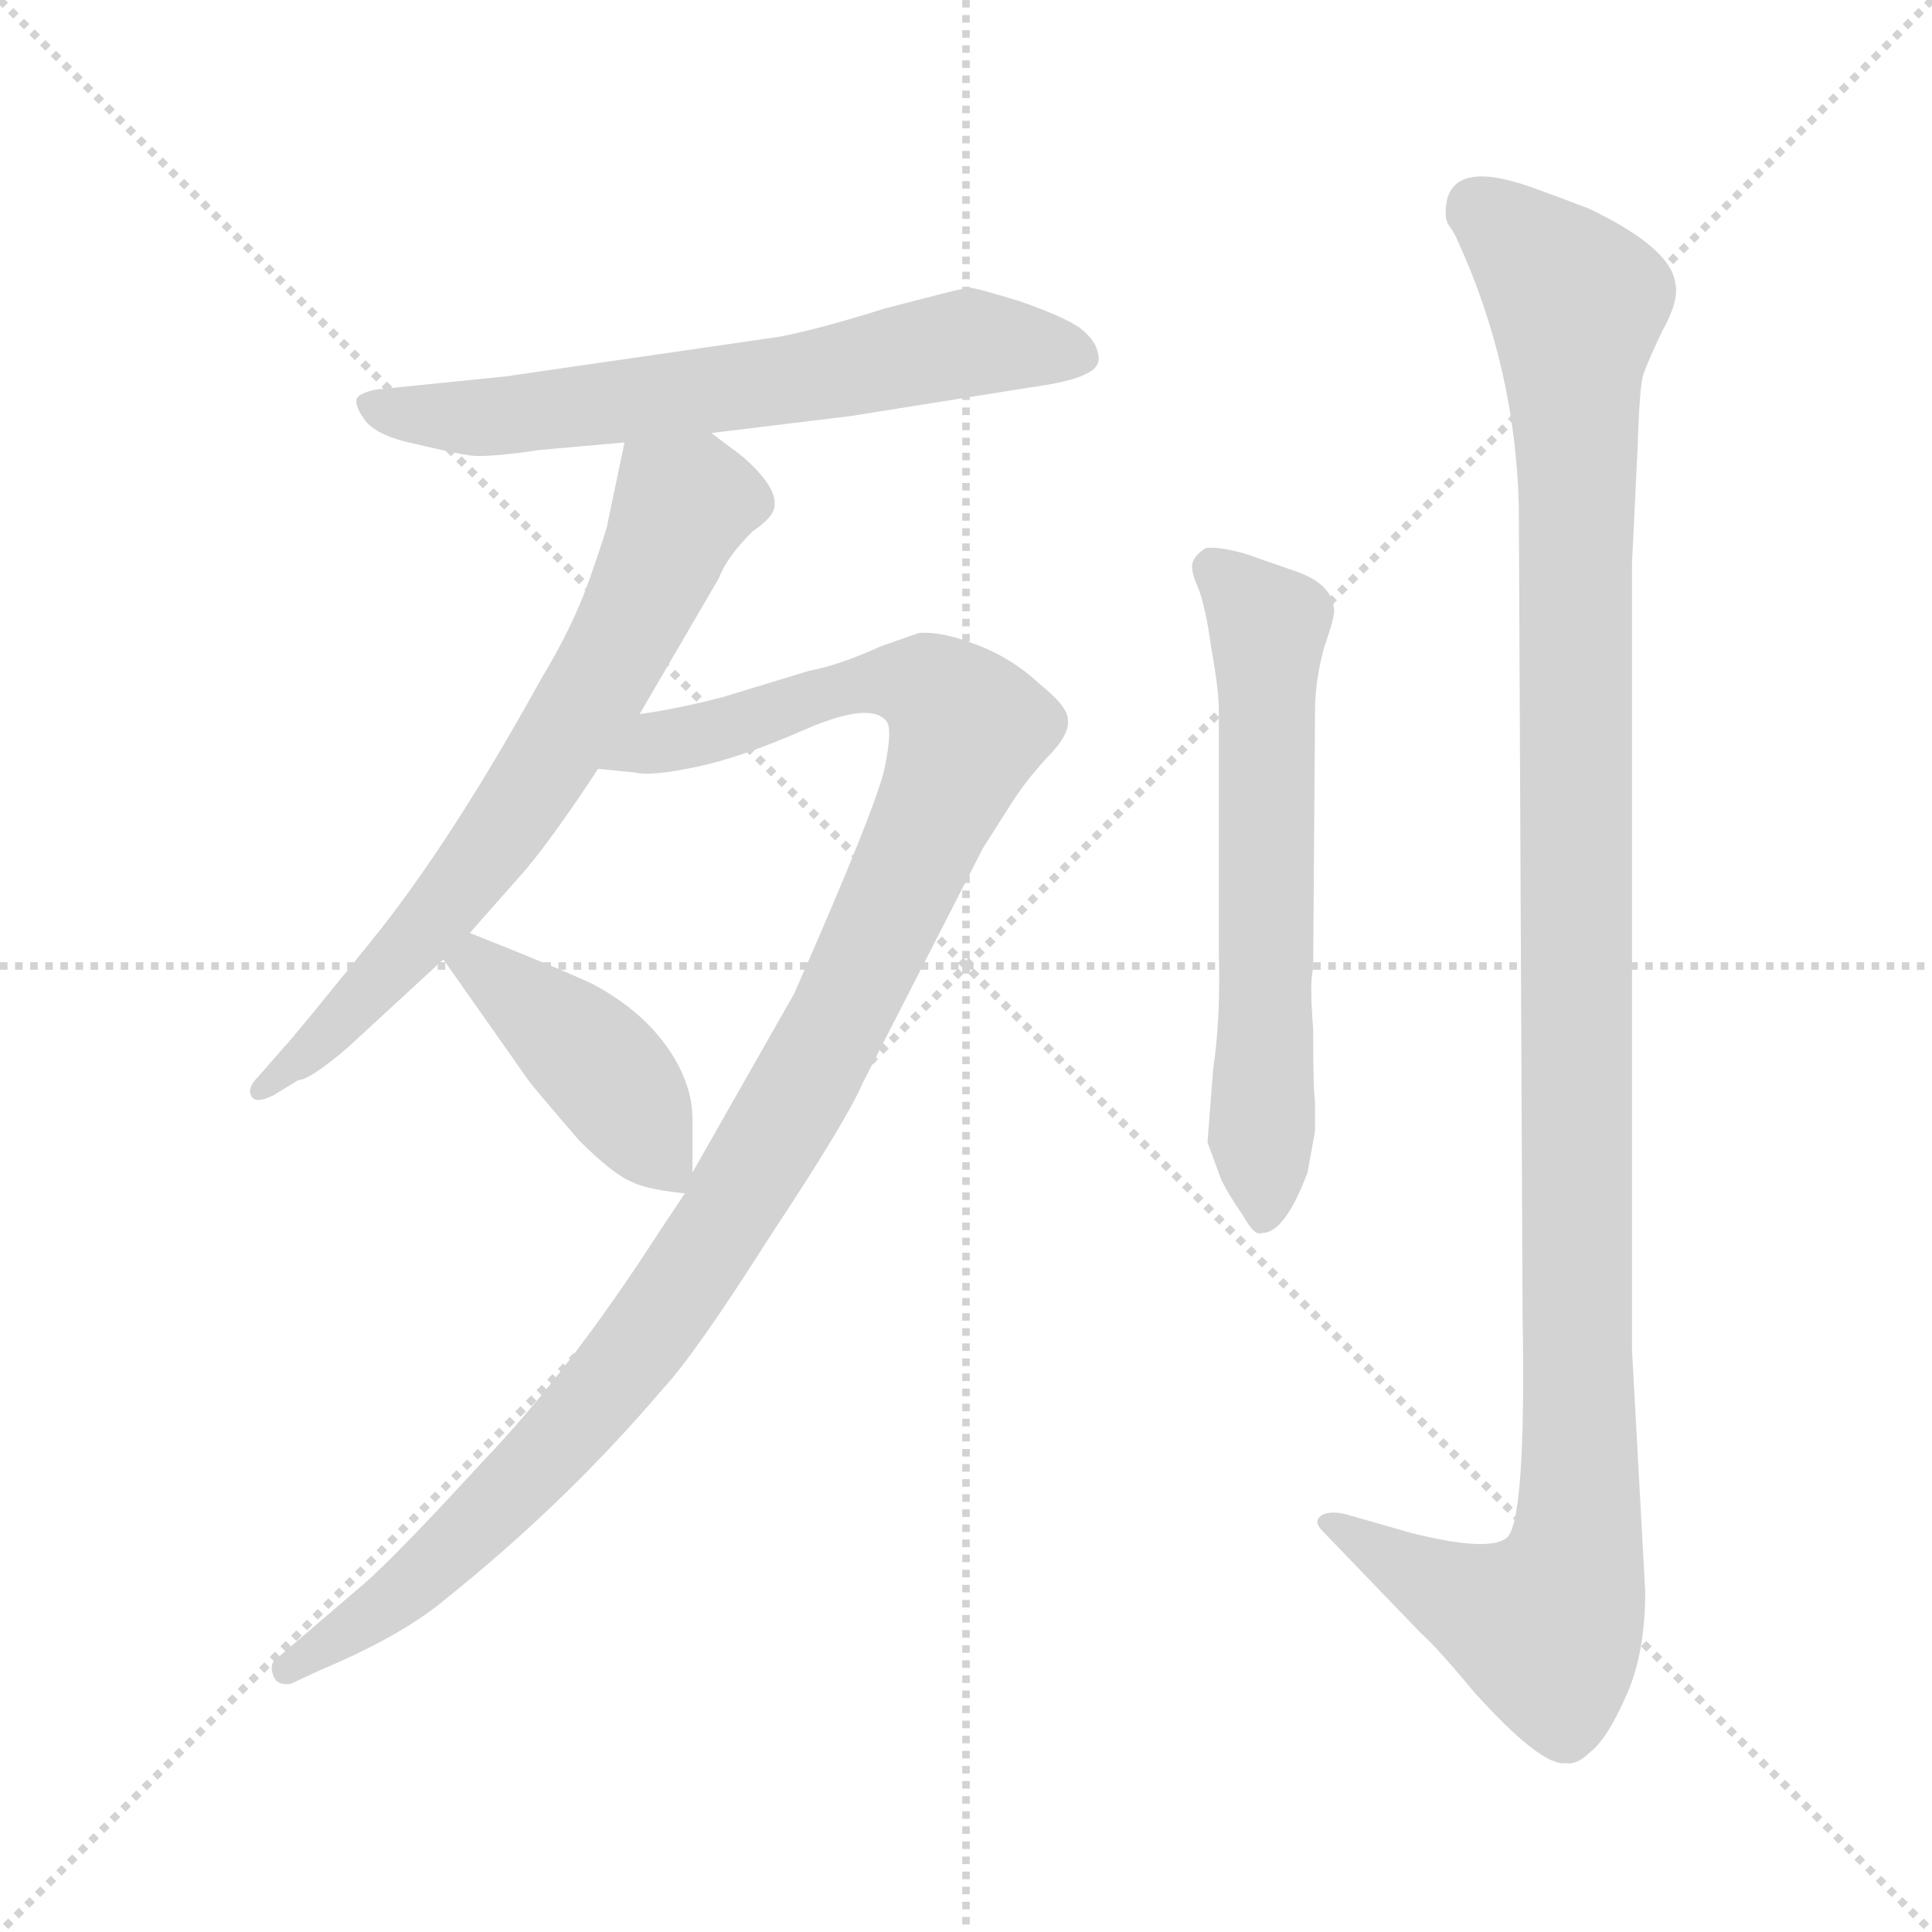 <svg xmlns="http://www.w3.org/2000/svg" version="1.1" viewBox="0 0 1024 1024">
  <g stroke="lightgray" stroke-dasharray="1,1" stroke-width="1" transform="scale(4, 4)">
    <line x1="0" y1="0" x2="256" y2="256" />
    <line x1="256" y1="0" x2="0" y2="256" />
    <line x1="128" y1="0" x2="128" y2="256" />
    <line x1="0" y1="128" x2="256" y2="128" />
  </g>
  <g transform="scale(1.0, -1.0) translate(0.0, -788.50)">
    <style type="text/css">
      
        @keyframes keyframes0 {
          from {
            stroke: blue;
            stroke-dashoffset: 634;
            stroke-width: 128;
          }
          67% {
            animation-timing-function: step-end;
            stroke: blue;
            stroke-dashoffset: 0;
            stroke-width: 128;
          }
          to {
            stroke: black;
            stroke-width: 1024;
          }
        }
        #make-me-a-hanzi-animation-0 {
          animation: keyframes0 0.766s both;
          animation-delay: 0s;
          animation-timing-function: linear;
        }
      
        @keyframes keyframes1 {
          from {
            stroke: blue;
            stroke-dashoffset: 674;
            stroke-width: 128;
          }
          69% {
            animation-timing-function: step-end;
            stroke: blue;
            stroke-dashoffset: 0;
            stroke-width: 128;
          }
          to {
            stroke: black;
            stroke-width: 1024;
          }
        }
        #make-me-a-hanzi-animation-1 {
          animation: keyframes1 0.799s both;
          animation-delay: 0.766s;
          animation-timing-function: linear;
        }
      
        @keyframes keyframes2 {
          from {
            stroke: blue;
            stroke-dashoffset: 1090;
            stroke-width: 128;
          }
          78% {
            animation-timing-function: step-end;
            stroke: blue;
            stroke-dashoffset: 0;
            stroke-width: 128;
          }
          to {
            stroke: black;
            stroke-width: 1024;
          }
        }
        #make-me-a-hanzi-animation-2 {
          animation: keyframes2 1.137s both;
          animation-delay: 1.564s;
          animation-timing-function: linear;
        }
      
        @keyframes keyframes3 {
          from {
            stroke: blue;
            stroke-dashoffset: 419;
            stroke-width: 128;
          }
          58% {
            animation-timing-function: step-end;
            stroke: blue;
            stroke-dashoffset: 0;
            stroke-width: 128;
          }
          to {
            stroke: black;
            stroke-width: 1024;
          }
        }
        #make-me-a-hanzi-animation-3 {
          animation: keyframes3 0.591s both;
          animation-delay: 2.701s;
          animation-timing-function: linear;
        }
      
        @keyframes keyframes4 {
          from {
            stroke: blue;
            stroke-dashoffset: 610;
            stroke-width: 128;
          }
          67% {
            animation-timing-function: step-end;
            stroke: blue;
            stroke-dashoffset: 0;
            stroke-width: 128;
          }
          to {
            stroke: black;
            stroke-width: 1024;
          }
        }
        #make-me-a-hanzi-animation-4 {
          animation: keyframes4 0.746s both;
          animation-delay: 3.292s;
          animation-timing-function: linear;
        }
      
        @keyframes keyframes5 {
          from {
            stroke: blue;
            stroke-dashoffset: 1159;
            stroke-width: 128;
          }
          79% {
            animation-timing-function: step-end;
            stroke: blue;
            stroke-dashoffset: 0;
            stroke-width: 128;
          }
          to {
            stroke: black;
            stroke-width: 1024;
          }
        }
        #make-me-a-hanzi-animation-5 {
          animation: keyframes5 1.193s both;
          animation-delay: 4.039s;
          animation-timing-function: linear;
        }
      
    </style>
    
      <path d="M 413 610 L 268 589 L 199 582 Q 190 580 189 577 Q 188 573 194 565 Q 201 557 221 553 Q 242 548 250 547 Q 259 546 286 550 L 331 554 L 377 559 L 451 568 L 545 583 Q 567 586 575 590 Q 584 594 582 601 Q 581 608 572 615 Q 563 621 540 629 Q 517 636 514 636 Q 512 636 500 633 L 469 625 Q 434 614 413 610 Z" fill="lightgray" />
    
      <path d="M 331 554 L 322 511 Q 322 509 313 483 Q 304 457 287 429 Q 239 342 197 290 Q 155 238 151 234 L 137 218 Q 131 212 133 208 Q 135 203 145 208 L 158 216 Q 164 216 184 233 L 235 280 L 249 294 L 279 328 Q 294 346 317 381 L 339 410 L 381 482 Q 385 493 399 507 Q 408 513 410 518 Q 414 529 393 547 L 377 559 C 353 577 337 583 331 554 Z" fill="lightgray" />
    
      <path d="M 363 156 L 349 135 Q 302 62 256 14 Q 211 -35 194 -50 L 145 -92 Q 143 -95 145 -100 Q 147 -105 154 -104 L 169 -97 Q 212 -79 235 -60 Q 300 -8 351 52 Q 368 70 408 133 Q 449 195 457 214 L 521 339 L 535 361 Q 543 374 555 387 Q 567 399 566 407 Q 566 414 551 426 Q 536 440 517 447 Q 499 454 487 453 L 467 446 Q 445 436 429 433 L 383 419 Q 360 413 339 410 C 309 405 287 384 317 381 L 337 379 Q 345 377 369 382 Q 393 387 427 402 Q 462 417 470 406 Q 473 402 469 382 Q 465 362 421 262 L 367 167 L 363 156 Z" fill="lightgray" />
    
      <path d="M 235 280 L 280 216 Q 282 213 307 184 Q 325 166 335 162 Q 343 158 363 156 C 367 156 367 156 367 167 L 367 196 Q 367 209 360 223 Q 346 250 314 267 Q 297 275 249 294 C 221 305 218 305 235 280 Z" fill="lightgray" />
    
      <path d="M 643 222 L 640 183 L 647 164 Q 650 157 659 144 Q 665 133 669 135 Q 681 135 693 167 L 697 189 L 697 205 Q 696 211 696 243 Q 694 269 696 275 L 697 412 Q 697 428 702 446 Q 708 463 707 466 Q 706 480 683 487 L 660 495 Q 646 499 639 498 Q 633 494 632 490 Q 631 486 635 477 Q 639 467 642 445 Q 646 423 646 412 L 646 284 Q 647 248 643 222 Z" fill="lightgray" />
    
      <path d="M 872 -55 L 865 73 L 865 490 L 868 552 Q 869 584 871 590 Q 873 596 881 613 Q 890 629 888 638 Q 886 657 842 678 Q 808 691 803 692 Q 772 701 767 683 Q 765 673 768 669 Q 771 665 773 660 Q 803 594 805 521 L 807 92 Q 809 -21 798 -27 Q 788 -34 748 -24 L 713 -14 Q 704 -12 700 -15 Q 696 -18 701 -23 L 753 -77 Q 762 -85 781 -108 Q 817 -148 830 -146 Q 836 -147 843 -140 Q 852 -133 862 -110 Q 872 -88 872 -55 Z" fill="lightgray" />
    
    
      <clipPath id="make-me-a-hanzi-clip-0">
        <path d="M 413 610 L 268 589 L 199 582 Q 190 580 189 577 Q 188 573 194 565 Q 201 557 221 553 Q 242 548 250 547 Q 259 546 286 550 L 331 554 L 377 559 L 451 568 L 545 583 Q 567 586 575 590 Q 584 594 582 601 Q 581 608 572 615 Q 563 621 540 629 Q 517 636 514 636 Q 512 636 500 633 L 469 625 Q 434 614 413 610 Z" />
      </clipPath>
      <path clip-path="url(#make-me-a-hanzi-clip-0)" d="M 197 573 L 234 567 L 275 569 L 424 588 L 513 607 L 571 600" fill="none" id="make-me-a-hanzi-animation-0" stroke-dasharray="506 1012" stroke-linecap="round" />
    
      <clipPath id="make-me-a-hanzi-clip-1">
        <path d="M 331 554 L 322 511 Q 322 509 313 483 Q 304 457 287 429 Q 239 342 197 290 Q 155 238 151 234 L 137 218 Q 131 212 133 208 Q 135 203 145 208 L 158 216 Q 164 216 184 233 L 235 280 L 249 294 L 279 328 Q 294 346 317 381 L 339 410 L 381 482 Q 385 493 399 507 Q 408 513 410 518 Q 414 529 393 547 L 377 559 C 353 577 337 583 331 554 Z" />
      </clipPath>
      <path clip-path="url(#make-me-a-hanzi-clip-1)" d="M 395 522 L 362 520 L 326 442 L 265 346 L 181 247 L 139 211" fill="none" id="make-me-a-hanzi-animation-1" stroke-dasharray="546 1092" stroke-linecap="round" />
    
      <clipPath id="make-me-a-hanzi-clip-2">
        <path d="M 363 156 L 349 135 Q 302 62 256 14 Q 211 -35 194 -50 L 145 -92 Q 143 -95 145 -100 Q 147 -105 154 -104 L 169 -97 Q 212 -79 235 -60 Q 300 -8 351 52 Q 368 70 408 133 Q 449 195 457 214 L 521 339 L 535 361 Q 543 374 555 387 Q 567 399 566 407 Q 566 414 551 426 Q 536 440 517 447 Q 499 454 487 453 L 467 446 Q 445 436 429 433 L 383 419 Q 360 413 339 410 C 309 405 287 384 317 381 L 337 379 Q 345 377 369 382 Q 393 387 427 402 Q 462 417 470 406 Q 473 402 469 382 Q 465 362 421 262 L 367 167 L 363 156 Z" />
      </clipPath>
      <path clip-path="url(#make-me-a-hanzi-clip-2)" d="M 322 385 L 466 428 L 492 425 L 513 403 L 437 233 L 354 96 L 292 19 L 230 -42 L 152 -96" fill="none" id="make-me-a-hanzi-animation-2" stroke-dasharray="962 1924" stroke-linecap="round" />
    
      <clipPath id="make-me-a-hanzi-clip-3">
        <path d="M 235 280 L 280 216 Q 282 213 307 184 Q 325 166 335 162 Q 343 158 363 156 C 367 156 367 156 367 167 L 367 196 Q 367 209 360 223 Q 346 250 314 267 Q 297 275 249 294 C 221 305 218 305 235 280 Z" />
      </clipPath>
      <path clip-path="url(#make-me-a-hanzi-clip-3)" d="M 245 277 L 254 278 L 322 219 L 356 165" fill="none" id="make-me-a-hanzi-animation-3" stroke-dasharray="291 582" stroke-linecap="round" />
    
      <clipPath id="make-me-a-hanzi-clip-4">
        <path d="M 643 222 L 640 183 L 647 164 Q 650 157 659 144 Q 665 133 669 135 Q 681 135 693 167 L 697 189 L 697 205 Q 696 211 696 243 Q 694 269 696 275 L 697 412 Q 697 428 702 446 Q 708 463 707 466 Q 706 480 683 487 L 660 495 Q 646 499 639 498 Q 633 494 632 490 Q 631 486 635 477 Q 639 467 642 445 Q 646 423 646 412 L 646 284 Q 647 248 643 222 Z" />
      </clipPath>
      <path clip-path="url(#make-me-a-hanzi-clip-4)" d="M 643 487 L 672 457 L 669 145" fill="none" id="make-me-a-hanzi-animation-4" stroke-dasharray="482 964" stroke-linecap="round" />
    
      <clipPath id="make-me-a-hanzi-clip-5">
        <path d="M 872 -55 L 865 73 L 865 490 L 868 552 Q 869 584 871 590 Q 873 596 881 613 Q 890 629 888 638 Q 886 657 842 678 Q 808 691 803 692 Q 772 701 767 683 Q 765 673 768 669 Q 771 665 773 660 Q 803 594 805 521 L 807 92 Q 809 -21 798 -27 Q 788 -34 748 -24 L 713 -14 Q 704 -12 700 -15 Q 696 -18 701 -23 L 753 -77 Q 762 -85 781 -108 Q 817 -148 830 -146 Q 836 -147 843 -140 Q 852 -133 862 -110 Q 872 -88 872 -55 Z" />
      </clipPath>
      <path clip-path="url(#make-me-a-hanzi-clip-5)" d="M 783 679 L 836 625 L 837 -21 L 819 -74 L 766 -54 L 707 -18" fill="none" id="make-me-a-hanzi-animation-5" stroke-dasharray="1031 2062" stroke-linecap="round" />
    
  </g>
</svg>